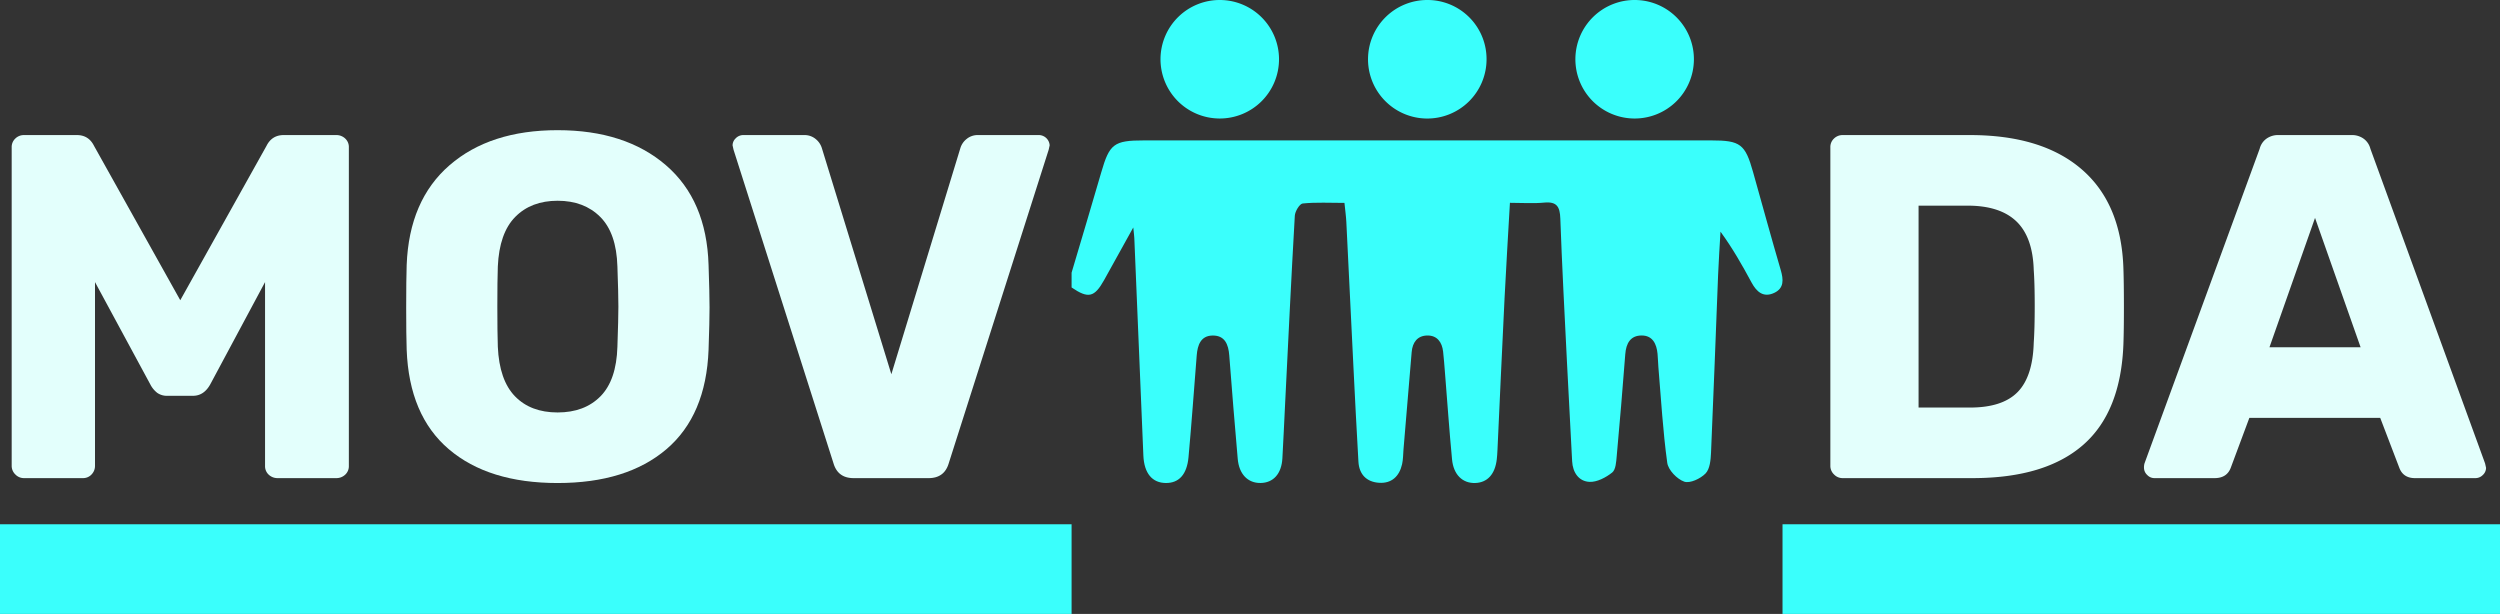 <svg xmlns="http://www.w3.org/2000/svg" width="1976.859" height="485.453" viewBox="0 0 1976.859 485.453">
  <rect x="0" y="0" width="1976.859" height="485.453" fill="#333333" stroke="none"/>
  <g id="Group_34" data-name="Group 34" transform="translate(-129.863 -146.16)">
    <g id="Group_31" data-name="Group 31" transform="translate(139.103 249.096)">
      <path id="Path_23" data-name="Path 23" d="M135.491,445.975a9.289,9.289,0,0,1-2.907-6.781V187.3a9.11,9.11,0,0,1,2.907-6.975,9.629,9.629,0,0,1,6.781-2.713h41.852q9.3,0,13.563,8.523l68.206,122.073,68.2-122.073q4.258-8.511,13.562-8.523h41.465a10.114,10.114,0,0,1,7.168,2.713A9.11,9.11,0,0,1,399.2,187.3v251.89a9.1,9.1,0,0,1-2.907,6.974,10.1,10.1,0,0,1-7.168,2.71H343.009a10.1,10.1,0,0,1-7.172-2.71,9.11,9.11,0,0,1-2.907-6.974V293.871l-43.4,80.994q-5.043,8.919-13.562,8.914H255.814a13.223,13.223,0,0,1-8.136-2.326,20.046,20.046,0,0,1-5.427-6.588l-43.787-80.994V439.194a9.65,9.65,0,0,1-2.713,6.781,9.126,9.126,0,0,1-6.975,2.9h-46.5A9.294,9.294,0,0,1,135.491,445.975Z" transform="translate(-132.584 -173.741)" fill="#e3fffc"/>
      <path id="Path_24" data-name="Path 24" d="M258.163,428.748q-31.387-26.736-33.326-78.665-.387-11.236-.387-33.326,0-22.473.387-33.716,1.936-51.149,33.91-78.862t85.446-27.706q53.477,0,85.643,27.706t33.716,78.862q.769,22.478.774,33.716,0,10.849-.774,33.326-1.946,51.934-33.329,78.665t-86.03,26.741Q289.554,455.49,258.163,428.748ZM378.1,386.9q12.586-12.79,13.369-39.142.769-22.473.774-31.777,0-10.07-.774-31.773-.779-26.349-13.562-39.143t-33.716-12.785q-20.925,0-33.519,12.785t-13.76,39.143q-.387,10.854-.384,31.773,0,20.548.384,31.777,1.166,26.359,13.566,39.142t33.713,12.785Q365.5,399.684,378.1,386.9Z" transform="translate(87.5 -176.474)" fill="#e3fffc"/>
      <path id="Path_25" data-name="Path 25" d="M380.285,437.255,301.229,189.242l-.774-3.49a7.773,7.773,0,0,1,2.52-5.617,8.2,8.2,0,0,1,6-2.52h48.053a13.677,13.677,0,0,1,9.107,3.1,14.732,14.732,0,0,1,4.846,6.975l55.027,179.035L480.652,187.69a14.64,14.64,0,0,1,4.846-6.975,13.65,13.65,0,0,1,9.1-3.1h48.44a8.651,8.651,0,0,1,8.14,8.136l-.774,3.49L471.351,437.255q-3.489,11.623-15.889,11.623H396.17Q383.768,448.878,380.285,437.255Z" transform="translate(269.586 -173.741)" fill="#e3fffc"/>
      <path id="Path_26" data-name="Path 26" d="M559,445.975a9.277,9.277,0,0,1-2.911-6.781V187.3A9.1,9.1,0,0,1,559,180.328a9.619,9.619,0,0,1,6.78-2.713H666.536q56.966,0,88.353,27.128t32.938,78.665q.383,11.247.388,29.838t-.388,29.455q-1.94,53.864-31.97,80.02t-87.382,26.157H565.781A9.285,9.285,0,0,1,559,445.975Zm107.535-52.9q25.574,0,37.59-12.208t12.786-38.945q.774-11.236.777-29.064t-.777-28.673q-.78-25.962-13.757-38.365t-38.558-12.4H625.845V393.076Z" transform="translate(882.013 -173.741)" fill="#e3fffc"/>
      <path id="Path_27" data-name="Path 27" d="M631.643,446.358a7.76,7.76,0,0,1-2.517-5.616,11.642,11.642,0,0,1,.388-3.487l91.069-248.79a14.078,14.078,0,0,1,5.035-7.749,15.641,15.641,0,0,1,10.076-3.1h57.353a15.658,15.658,0,0,1,10.076,3.1,14.142,14.142,0,0,1,5.039,7.749l90.679,248.79.773,3.487a7.773,7.773,0,0,1-2.519,5.616,8.183,8.183,0,0,1-6,2.52H843.427q-9.306,0-12.4-8.136l-15.114-39.529H712.443l-14.727,39.529q-3.107,8.139-12.784,8.136H637.266A7.762,7.762,0,0,1,631.643,446.358ZM800.413,345.414,764.371,243.108,728.332,345.414Z" transform="translate(1056.986 -173.741)" fill="#e3fffc"/>
    </g>
    <g id="Group_33" data-name="Group 33" transform="translate(977.215 146.16)">
      <g id="Group_32" data-name="Group 32" transform="translate(0)">
        <path id="Path_28" data-name="Path 28" d="M379.4,283.435c7.837-26.459,15.8-52.882,23.475-79.388,6.5-22.432,9.953-25.186,33.757-25.186q224.371-.01,448.74,0c22.815,0,26.693,2.958,32.843,24.836,7.277,25.9,14.384,51.842,21.933,77.656,2.2,7.525,2.758,14.381-5.185,18.089-8.472,3.956-13.881-.771-17.878-8.187-7.335-13.61-14.949-27.067-24.568-40.219-.642,11.447-1.44,22.883-1.9,34.337-1.871,46.824-3.525,93.654-5.589,140.467-.25,5.644-.873,12.812-4.319,16.371-3.969,4.1-12.347,8.068-16.853,6.492-5.7-1.99-12.66-9.185-13.447-14.91-3.454-25.1-4.883-50.484-7.02-75.765-.295-3.5-.322-7.026-.665-10.523-.761-7.695-3.844-14.32-12.415-14.381-9.02-.061-12.438,6.238-13.095,14.781q-3.086,40.285-6.757,80.522c-.415,4.547-.719,10.771-3.593,13.056-4.975,3.949-12.038,7.7-18,7.389-8.414-.442-13.209-7.375-13.671-16.361-1.341-26.127-2.8-52.25-4.091-78.38-1.868-37.828-3.9-75.656-5.25-113.505-.329-9.27-2.724-13.552-12.747-12.581-8.47.822-17.081.17-27.1.17-1.453,25.638-3,50.43-4.234,75.239-1.986,40.171-3.756,80.353-5.627,120.527-.111,2.34-.261,4.683-.529,7.009-1.349,11.807-7.375,18.438-17,18.778-9.984.353-17.22-6.455-18.388-18.707-2.184-22.928-3.762-45.91-5.612-68.865-.438-5.447-.84-10.9-1.447-16.33-.842-7.525-4.794-12.89-12.622-12.727-7.742.16-11.6,5.494-12.234,13.111q-3.22,38.513-6.469,77.025c-.326,3.885-.251,7.868-1.111,11.634-2.176,9.539-8.2,15.349-18.221,14.69-9.854-.645-15.715-6.615-16.3-16.646-1.5-25.729-2.777-51.469-4.062-77.208-1.86-37.438-3.626-74.882-5.5-112.323-.231-4.611-.893-9.206-1.49-15.138-11.44,0-22.311-.615-33.009.462-2.466.248-6.042,6.2-6.242,9.691-2.862,49.9-5.232,99.82-7.718,149.74-.7,14.038-1.318,28.083-2.106,42.12-.683,12.191-7.165,19.366-17.332,19.464-10.089.1-16.965-7.09-17.987-19.115-2.313-27.227-4.68-54.454-6.686-81.7-.652-8.866-3.539-15.967-13.3-15.787-9.256.17-11.79,7.61-12.428,15.634-2.136,26.853-4.044,53.723-6.493,80.546-1.256,13.77-7.62,20.486-17.855,20.435-10.812-.051-17.247-7.61-17.848-21.712Q432.467,342.036,428.994,256c-.064-1.545-.3-3.08-.814-8.289-8.683,15.668-15.821,28.643-23.05,41.567-7.706,13.777-12.524,14.846-25.73,5.868Z" transform="translate(-379.399 -67.833)" fill="#3afffc"/>
        <path id="Path_29" data-name="Path 29" d="M447.457,146.162a46.857,46.857,0,1,1-47.35,46.358A46.838,46.838,0,0,1,447.457,146.162Z" transform="translate(-329.795 -146.16)" fill="#3afffc"/>
        <path id="Path_30" data-name="Path 30" d="M590.43,193.512a46.859,46.859,0,1,1-46.358-47.35A46.844,46.844,0,0,1,590.43,193.512Z" transform="translate(-98.34 -146.161)" fill="#3afffc"/>
        <path id="Path_31" data-name="Path 31" d="M542.158,193.461a46.866,46.866,0,1,1-46.354-47.3A46.7,46.7,0,0,1,542.158,193.461Z" transform="translate(-214.028 -146.16)" fill="#3afffc"/>
      </g>
    </g>
    <rect id="Rectangle_18" data-name="Rectangle 18" width="847.351" height="70.901" transform="translate(129.863 560.713)" fill="#3afffc"/>
    <rect id="Rectangle_19" data-name="Rectangle 19" width="567.34" height="70.901" transform="translate(1539.382 560.713)" fill="#3afffc"/>
  </g>
</svg>
